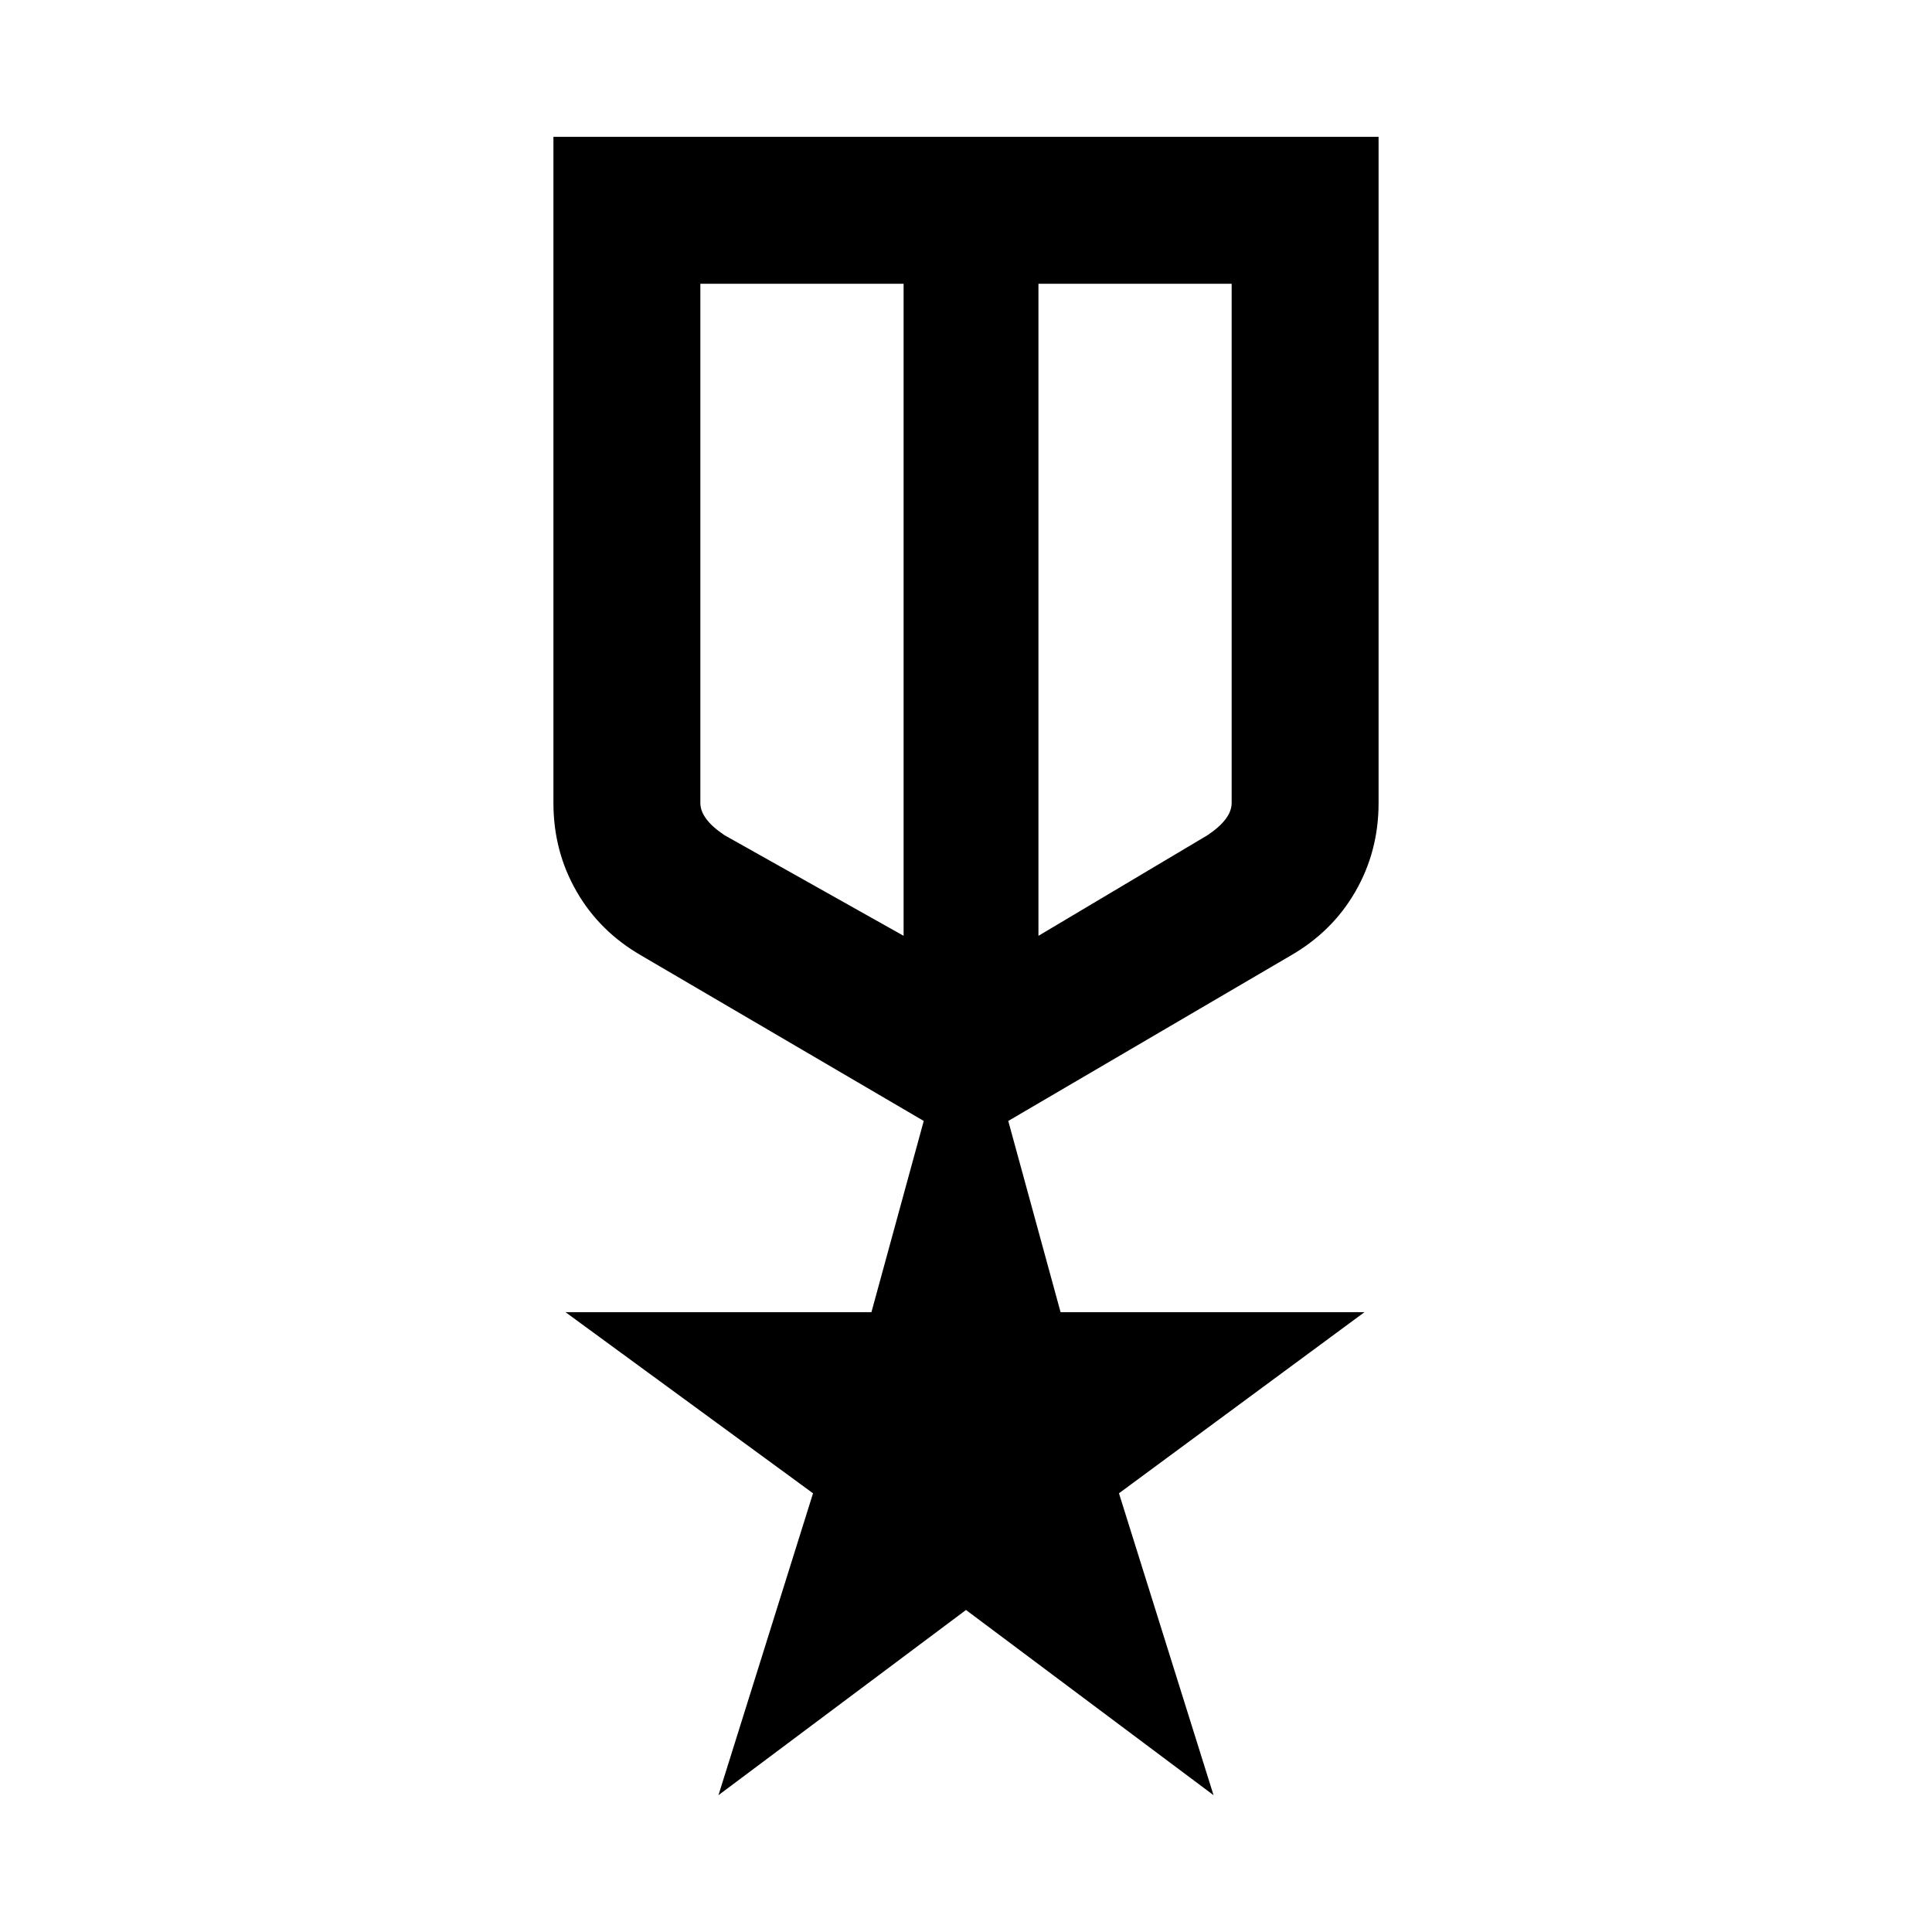 <svg xmlns="http://www.w3.org/2000/svg" height="40" width="40"><path d="M11.458 2.833h17.084v13.792q0 1-.48 1.833-.479.834-1.354 1.334l-5.833 3.416 1.083 3.959h6.292l-5.083 3.75 1.958 6.25L20 33.333l-5.125 3.834 1.958-6.25-5.125-3.75h6.334l1.083-3.959-5.833-3.416q-.875-.5-1.354-1.334-.48-.833-.48-1.833ZM14.5 5.875v10.75q0 .167.125.333.125.167.375.334l3.708 2.083v-13.5Zm11 0h-4v13.5l3.5-2.083q.25-.167.375-.334.125-.166.125-.333ZM20.125 13Zm-1.417-.375Zm2.792 0Z"/></svg>